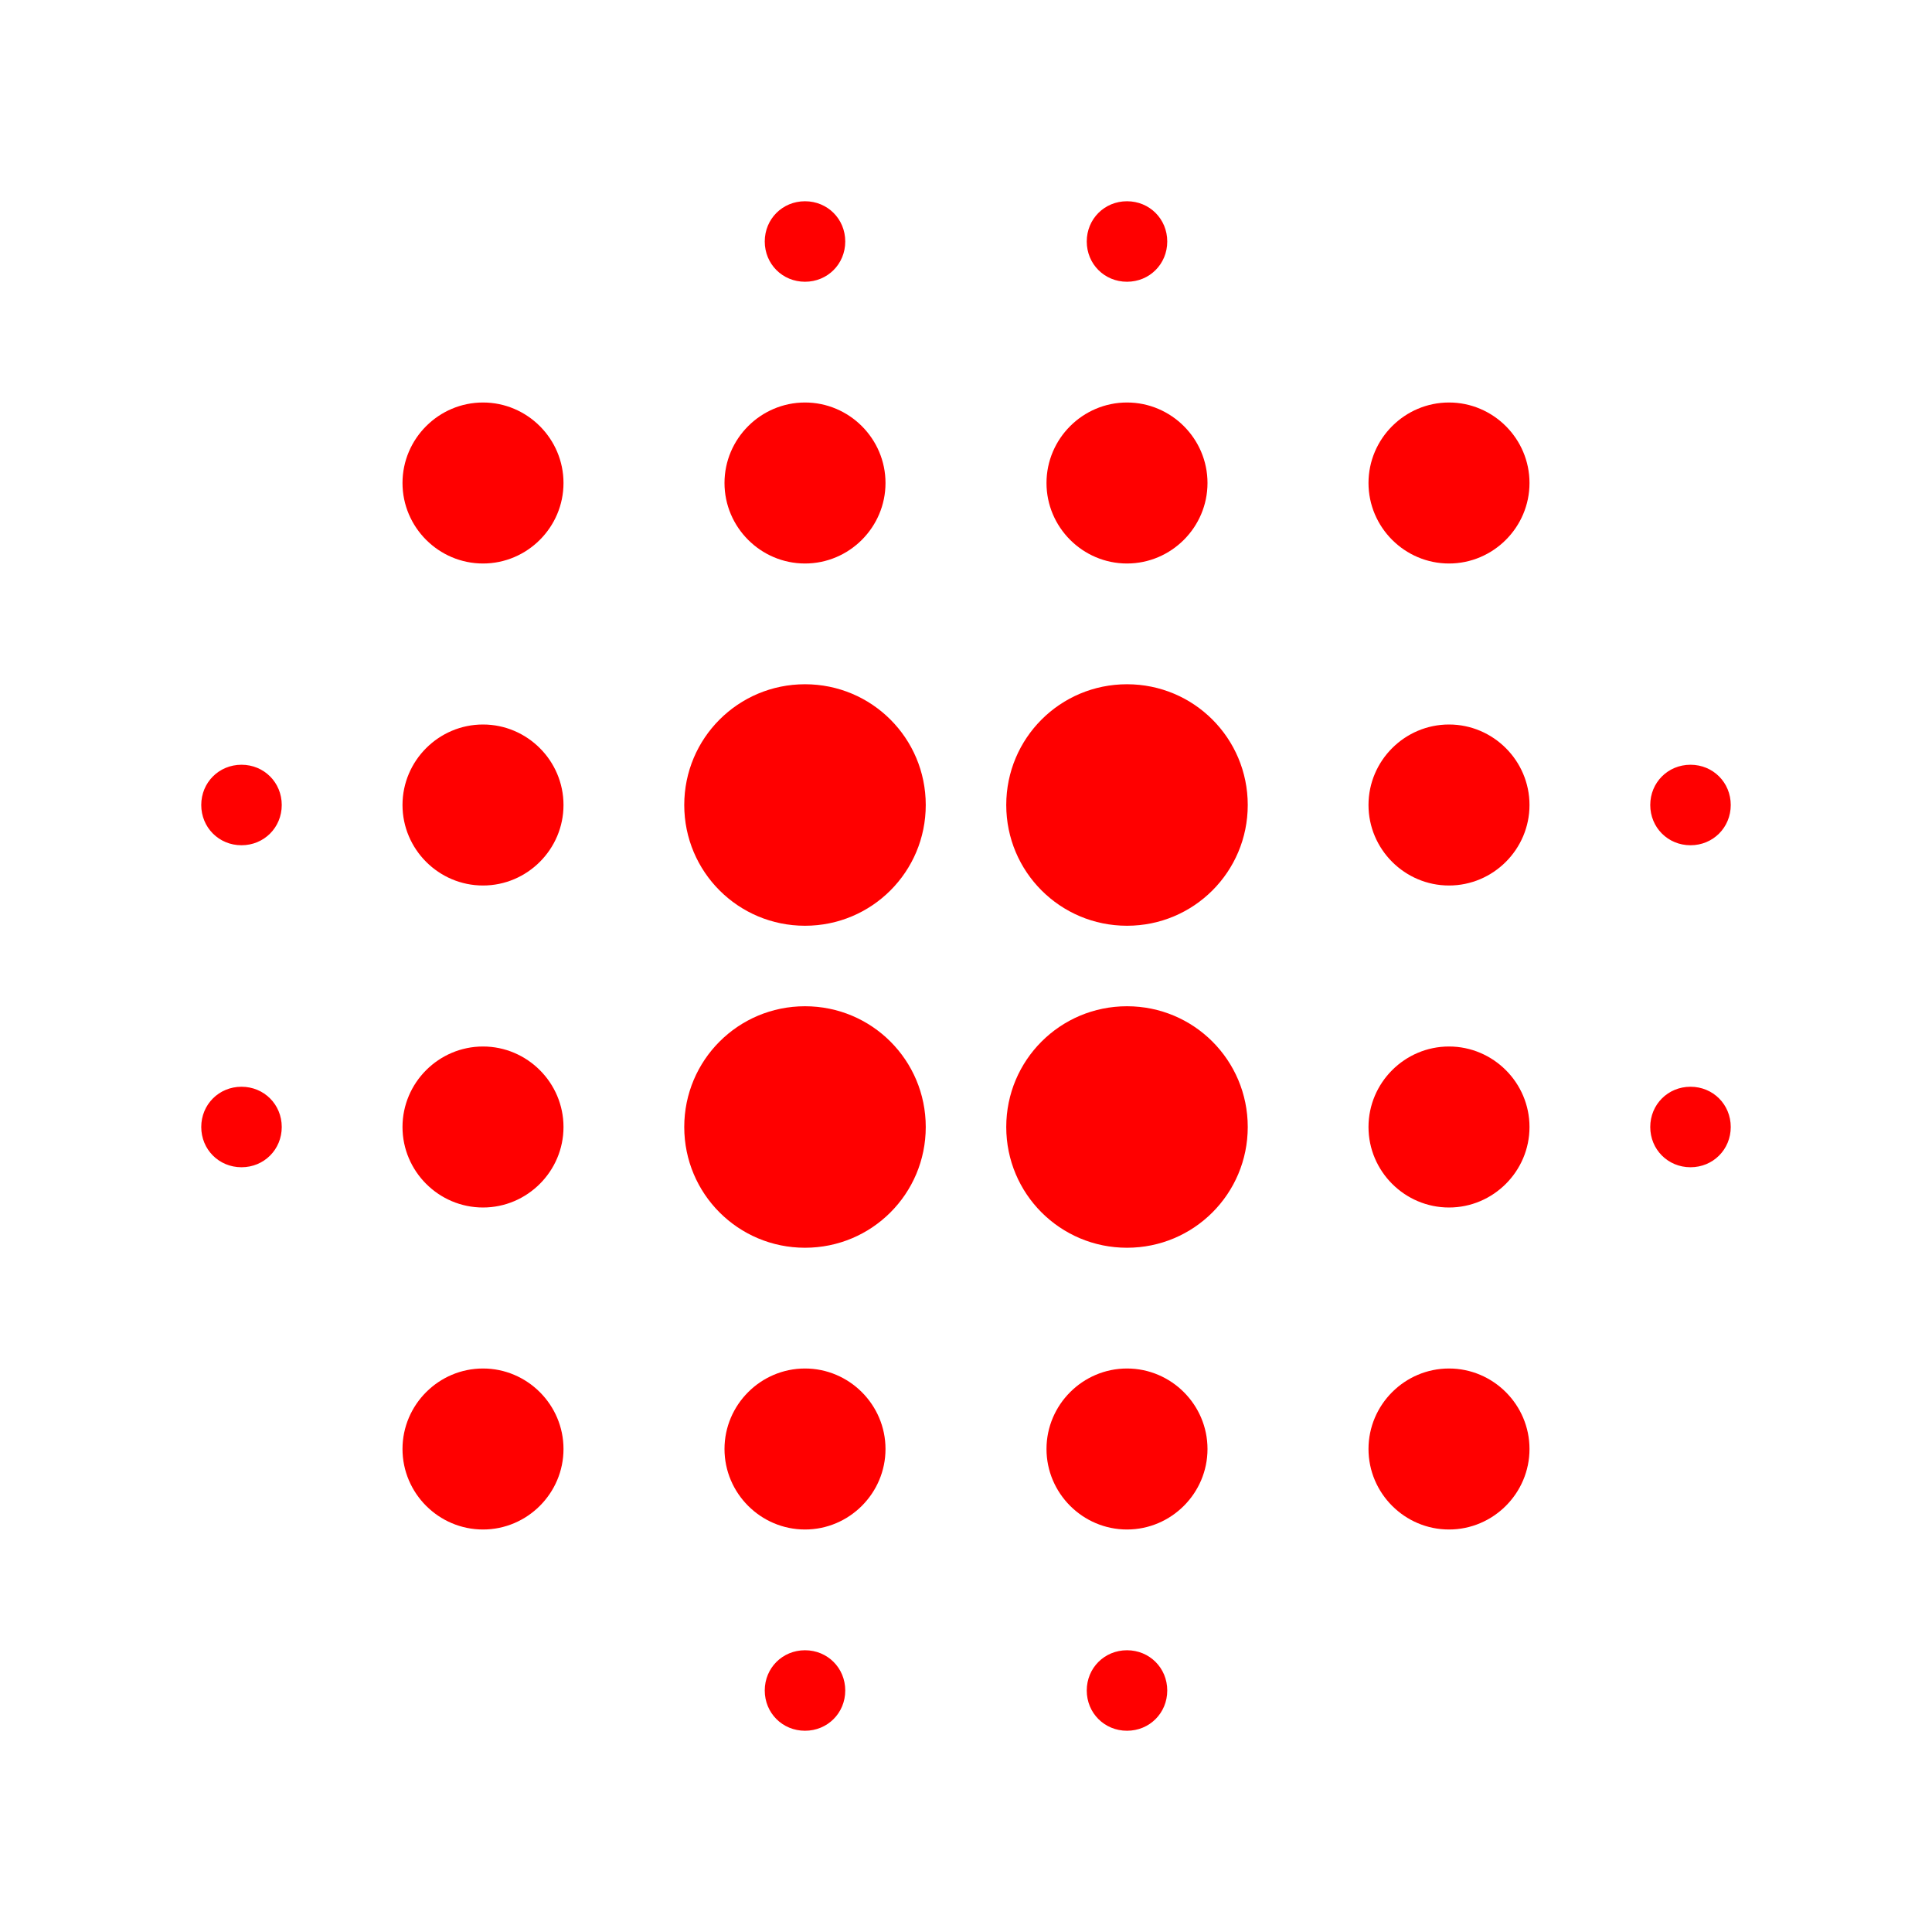 <?xml version="1.0" ?>
<svg xmlns="http://www.w3.org/2000/svg" width="24.0" height="24.0" viewBox="0 0 24.0 24.0">
  <path d="M6,13c-0.55,0 -1,0.45 -1,1s0.45,1 1,1 1,-0.45 1,-1 -0.45,-1 -1,-1zM6,17c-0.55,0 -1,0.45 -1,1s0.45,1 1,1 1,-0.45 1,-1 -0.45,-1 -1,-1zM6,9c-0.55,0 -1,0.45 -1,1s0.45,1 1,1 1,-0.45 1,-1 -0.45,-1 -1,-1zM3,9.5c-0.28,0 -0.5,0.22 -0.5,0.5s0.22,0.5 0.5,0.5 0.5,-0.22 0.5,-0.5 -0.22,-0.5 -0.5,-0.5zM6,5c-0.55,0 -1,0.45 -1,1s0.45,1 1,1 1,-0.45 1,-1 -0.45,-1 -1,-1zM21,10.5c0.28,0 0.5,-0.22 0.5,-0.5s-0.22,-0.5 -0.5,-0.5 -0.5,0.22 -0.5,0.5 0.22,0.5 0.5,0.5zM14,7c0.55,0 1,-0.45 1,-1s-0.45,-1 -1,-1 -1,0.45 -1,1 0.45,1 1,1zM14,3.5c0.28,0 0.5,-0.22 0.5,-0.5s-0.22,-0.5 -0.5,-0.5 -0.5,0.22 -0.5,0.5 0.22,0.5 0.5,0.5zM3,13.5c-0.28,0 -0.5,0.22 -0.5,0.5s0.22,0.5 0.5,0.5 0.5,-0.22 0.5,-0.5 -0.22,-0.5 -0.5,-0.5zM10,20.5c-0.28,0 -0.5,0.22 -0.5,0.5s0.22,0.5 0.5,0.5 0.5,-0.22 0.5,-0.5 -0.22,-0.5 -0.5,-0.5zM10,3.5c0.28,0 0.5,-0.22 0.5,-0.5s-0.22,-0.5 -0.5,-0.5 -0.5,0.22 -0.5,0.5 0.22,0.5 0.5,0.5zM10,7c0.55,0 1,-0.45 1,-1s-0.45,-1 -1,-1 -1,0.45 -1,1 0.45,1 1,1zM10,12.5c-0.83,0 -1.5,0.67 -1.5,1.5s0.67,1.5 1.5,1.5 1.5,-0.67 1.5,-1.5 -0.67,-1.5 -1.5,-1.5zM18,13c-0.55,0 -1,0.45 -1,1s0.45,1 1,1 1,-0.45 1,-1 -0.45,-1 -1,-1zM18,17c-0.55,0 -1,0.45 -1,1s0.45,1 1,1 1,-0.45 1,-1 -0.45,-1 -1,-1zM18,9c-0.55,0 -1,0.45 -1,1s0.45,1 1,1 1,-0.45 1,-1 -0.45,-1 -1,-1zM18,5c-0.55,0 -1,0.45 -1,1s0.45,1 1,1 1,-0.45 1,-1 -0.45,-1 -1,-1zM21,13.5c-0.28,0 -0.5,0.22 -0.5,0.5s0.22,0.5 0.5,0.5 0.5,-0.22 0.5,-0.5 -0.22,-0.5 -0.5,-0.5zM14,17c-0.55,0 -1,0.45 -1,1s0.45,1 1,1 1,-0.45 1,-1 -0.45,-1 -1,-1zM14,20.5c-0.28,0 -0.5,0.22 -0.5,0.5s0.22,0.5 0.5,0.5 0.5,-0.22 0.5,-0.5 -0.22,-0.5 -0.5,-0.5zM10,8.5c-0.83,0 -1.5,0.67 -1.5,1.5s0.67,1.5 1.5,1.5 1.5,-0.67 1.5,-1.5 -0.67,-1.5 -1.5,-1.5zM10,17c-0.55,0 -1,0.45 -1,1s0.45,1 1,1 1,-0.45 1,-1 -0.45,-1 -1,-1zM14,12.5c-0.83,0 -1.5,0.67 -1.5,1.5s0.67,1.5 1.5,1.5 1.5,-0.67 1.5,-1.5 -0.67,-1.5 -1.5,-1.5zM14,8.5c-0.83,0 -1.5,0.67 -1.5,1.5s0.67,1.5 1.5,1.5 1.5,-0.67 1.5,-1.5 -0.67,-1.5 -1.5,-1.5z" fill="#FF000000"/>
</svg>
